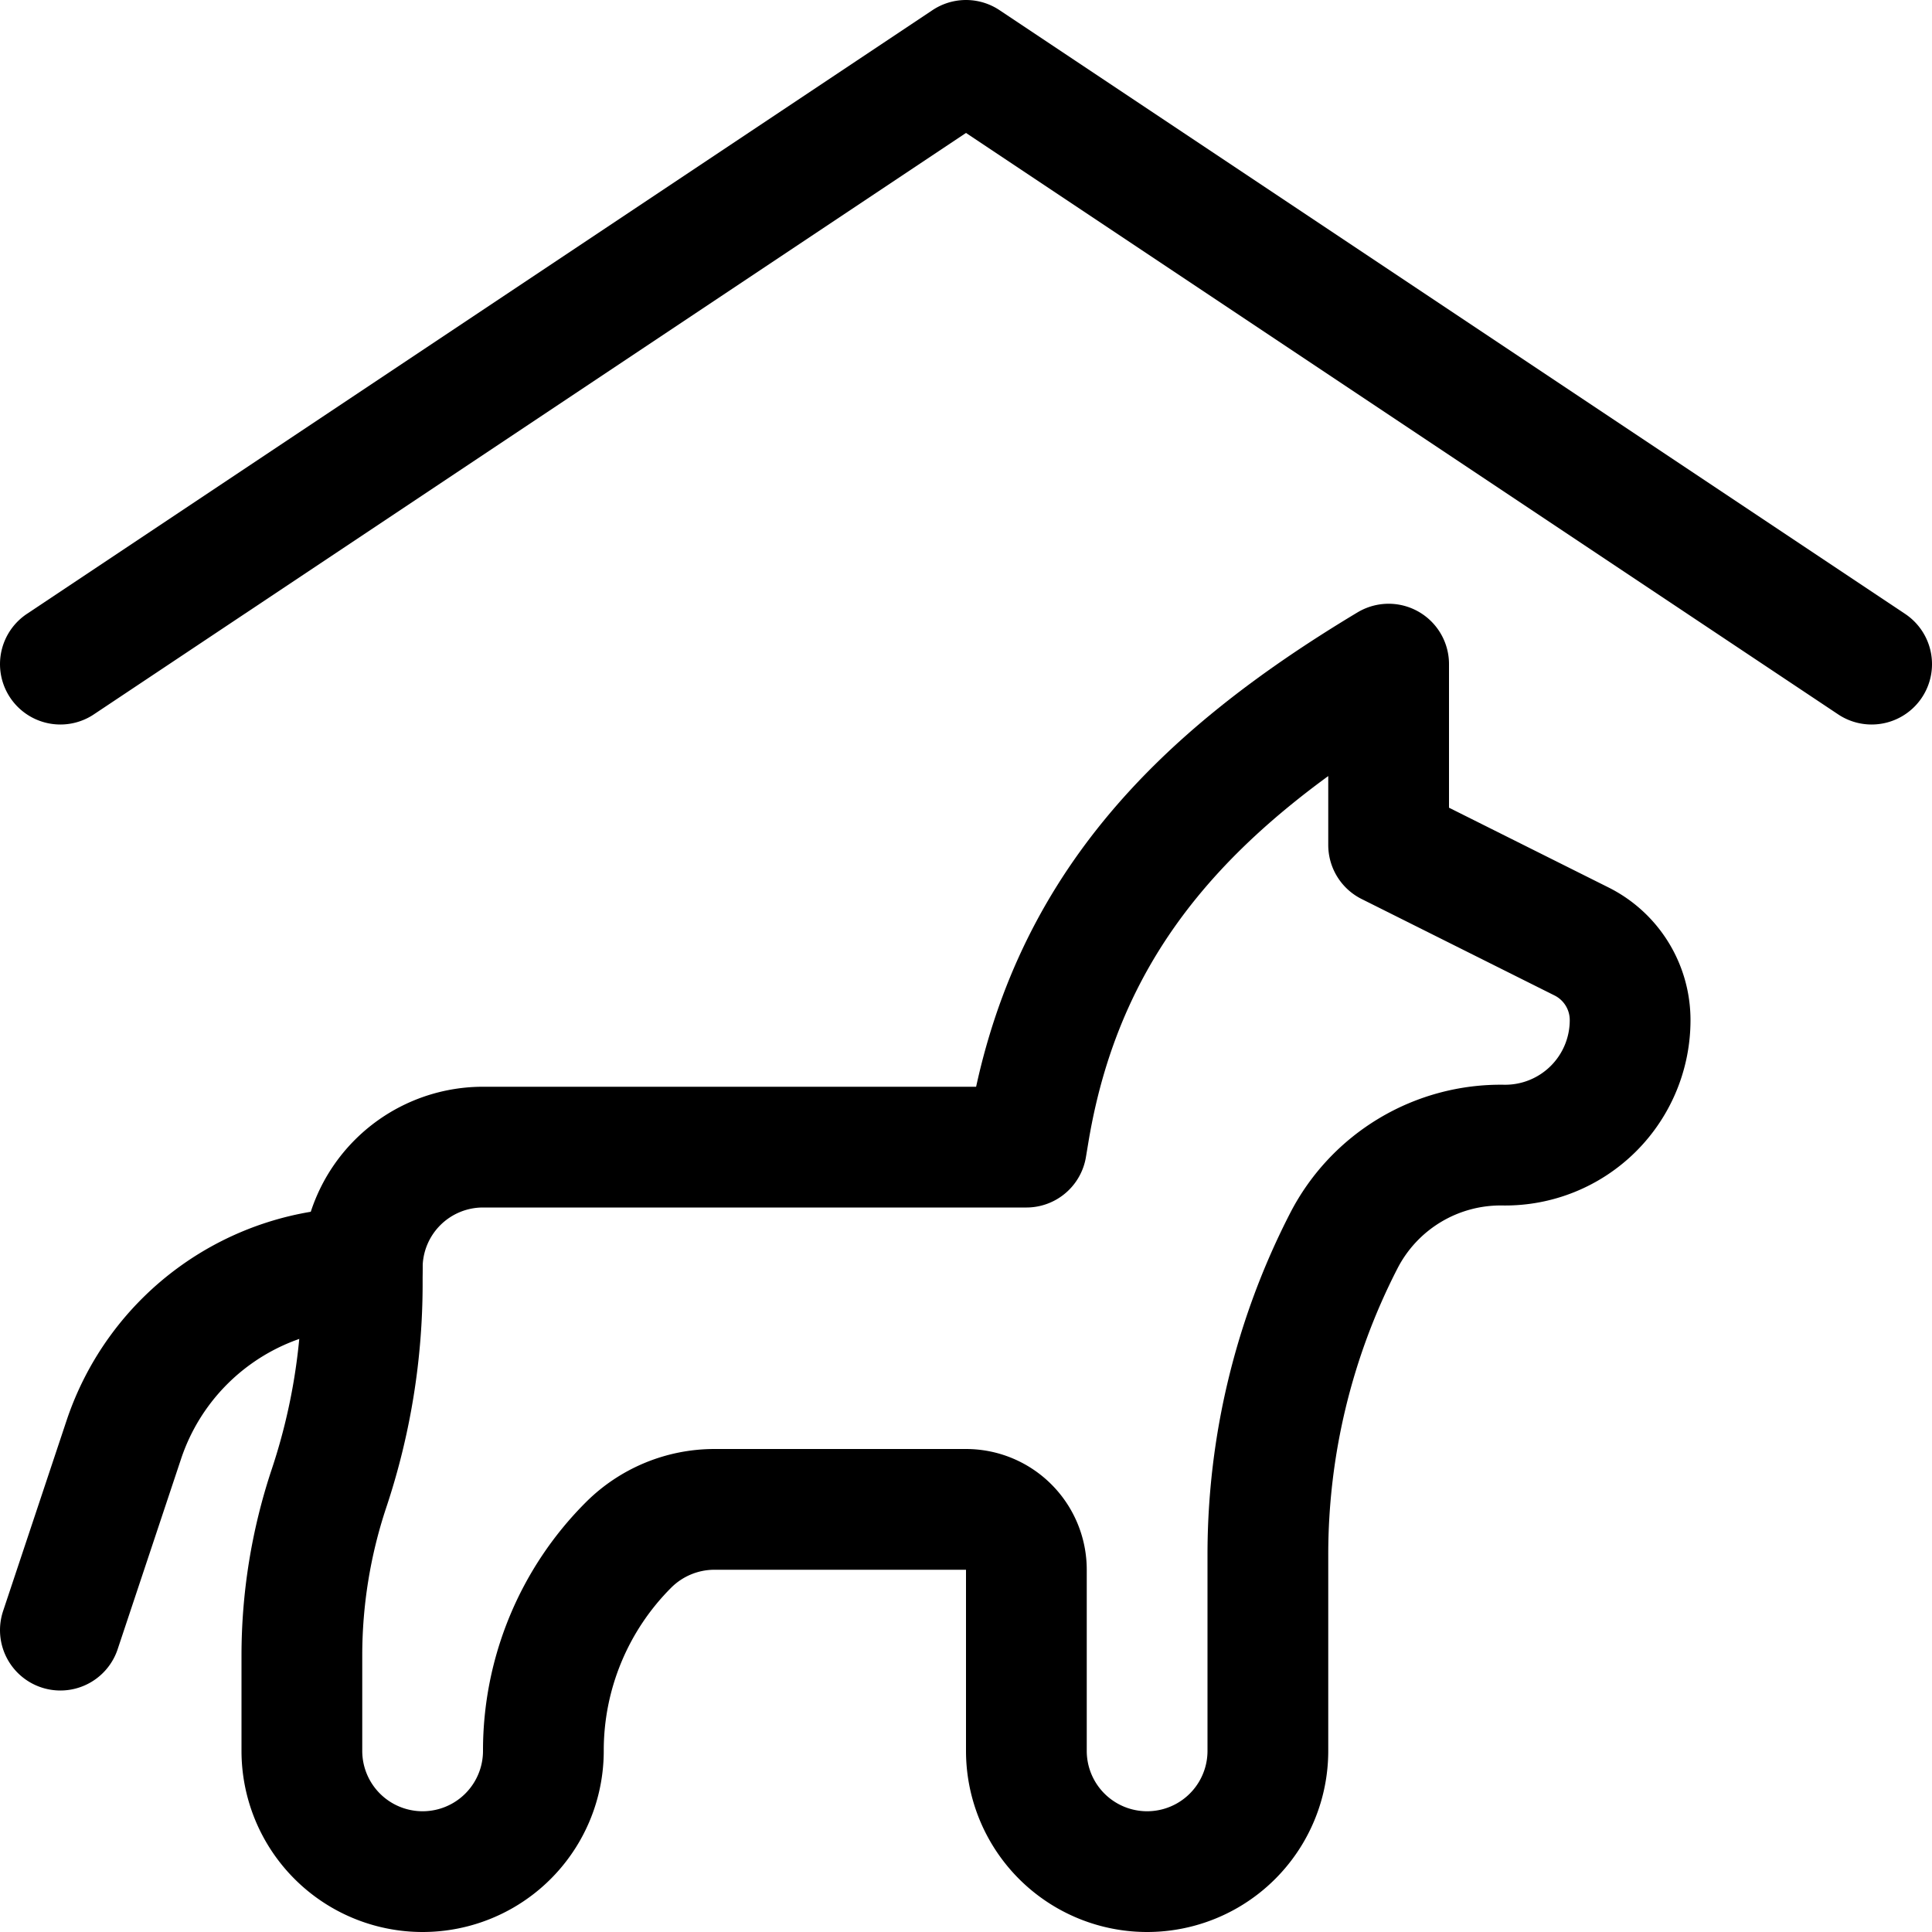 <svg xmlns="http://www.w3.org/2000/svg" id="Regular" width="24" height="24" viewBox="0 0 24 24"><defs><style>.cls-1{fill:none;stroke:#000;stroke-linecap:round;stroke-linejoin:round;stroke-width:1.5px}</style></defs><path d="M6.75 21.745a3.609 3.609 0 0 1 1.057-2.552 1.511 1.511 0 0 1 1.07-.443H12a.75.75 0 0 1 .75.75v2.25a1.5 1.5 0 0 0 3 0v-2.436a8.525 8.525 0 0 1 .943-3.9 2.191 2.191 0 0 1 1.983-1.189 1.552 1.552 0 0 0 1.574-1.551 1.092 1.092 0 0 0-.6-.977l-2.4-1.2V8.25c-2.379 1.428-4.013 3.077-4.469 5.814l-.031.186H6a1.5 1.5 0 0 0-1.5 1.5v.194a8.037 8.037 0 0 1-.413 2.545 6.576 6.576 0 0 0-.337 2.077v1.184a1.5 1.5 0 0 0 3 0z" class="cls-1"/><path d="M4.5 15.75a3.122 3.122 0 0 0-2.962 2.135L.75 20.25m22.5-12L12 .75.75 8.25" class="cls-1"/></svg>